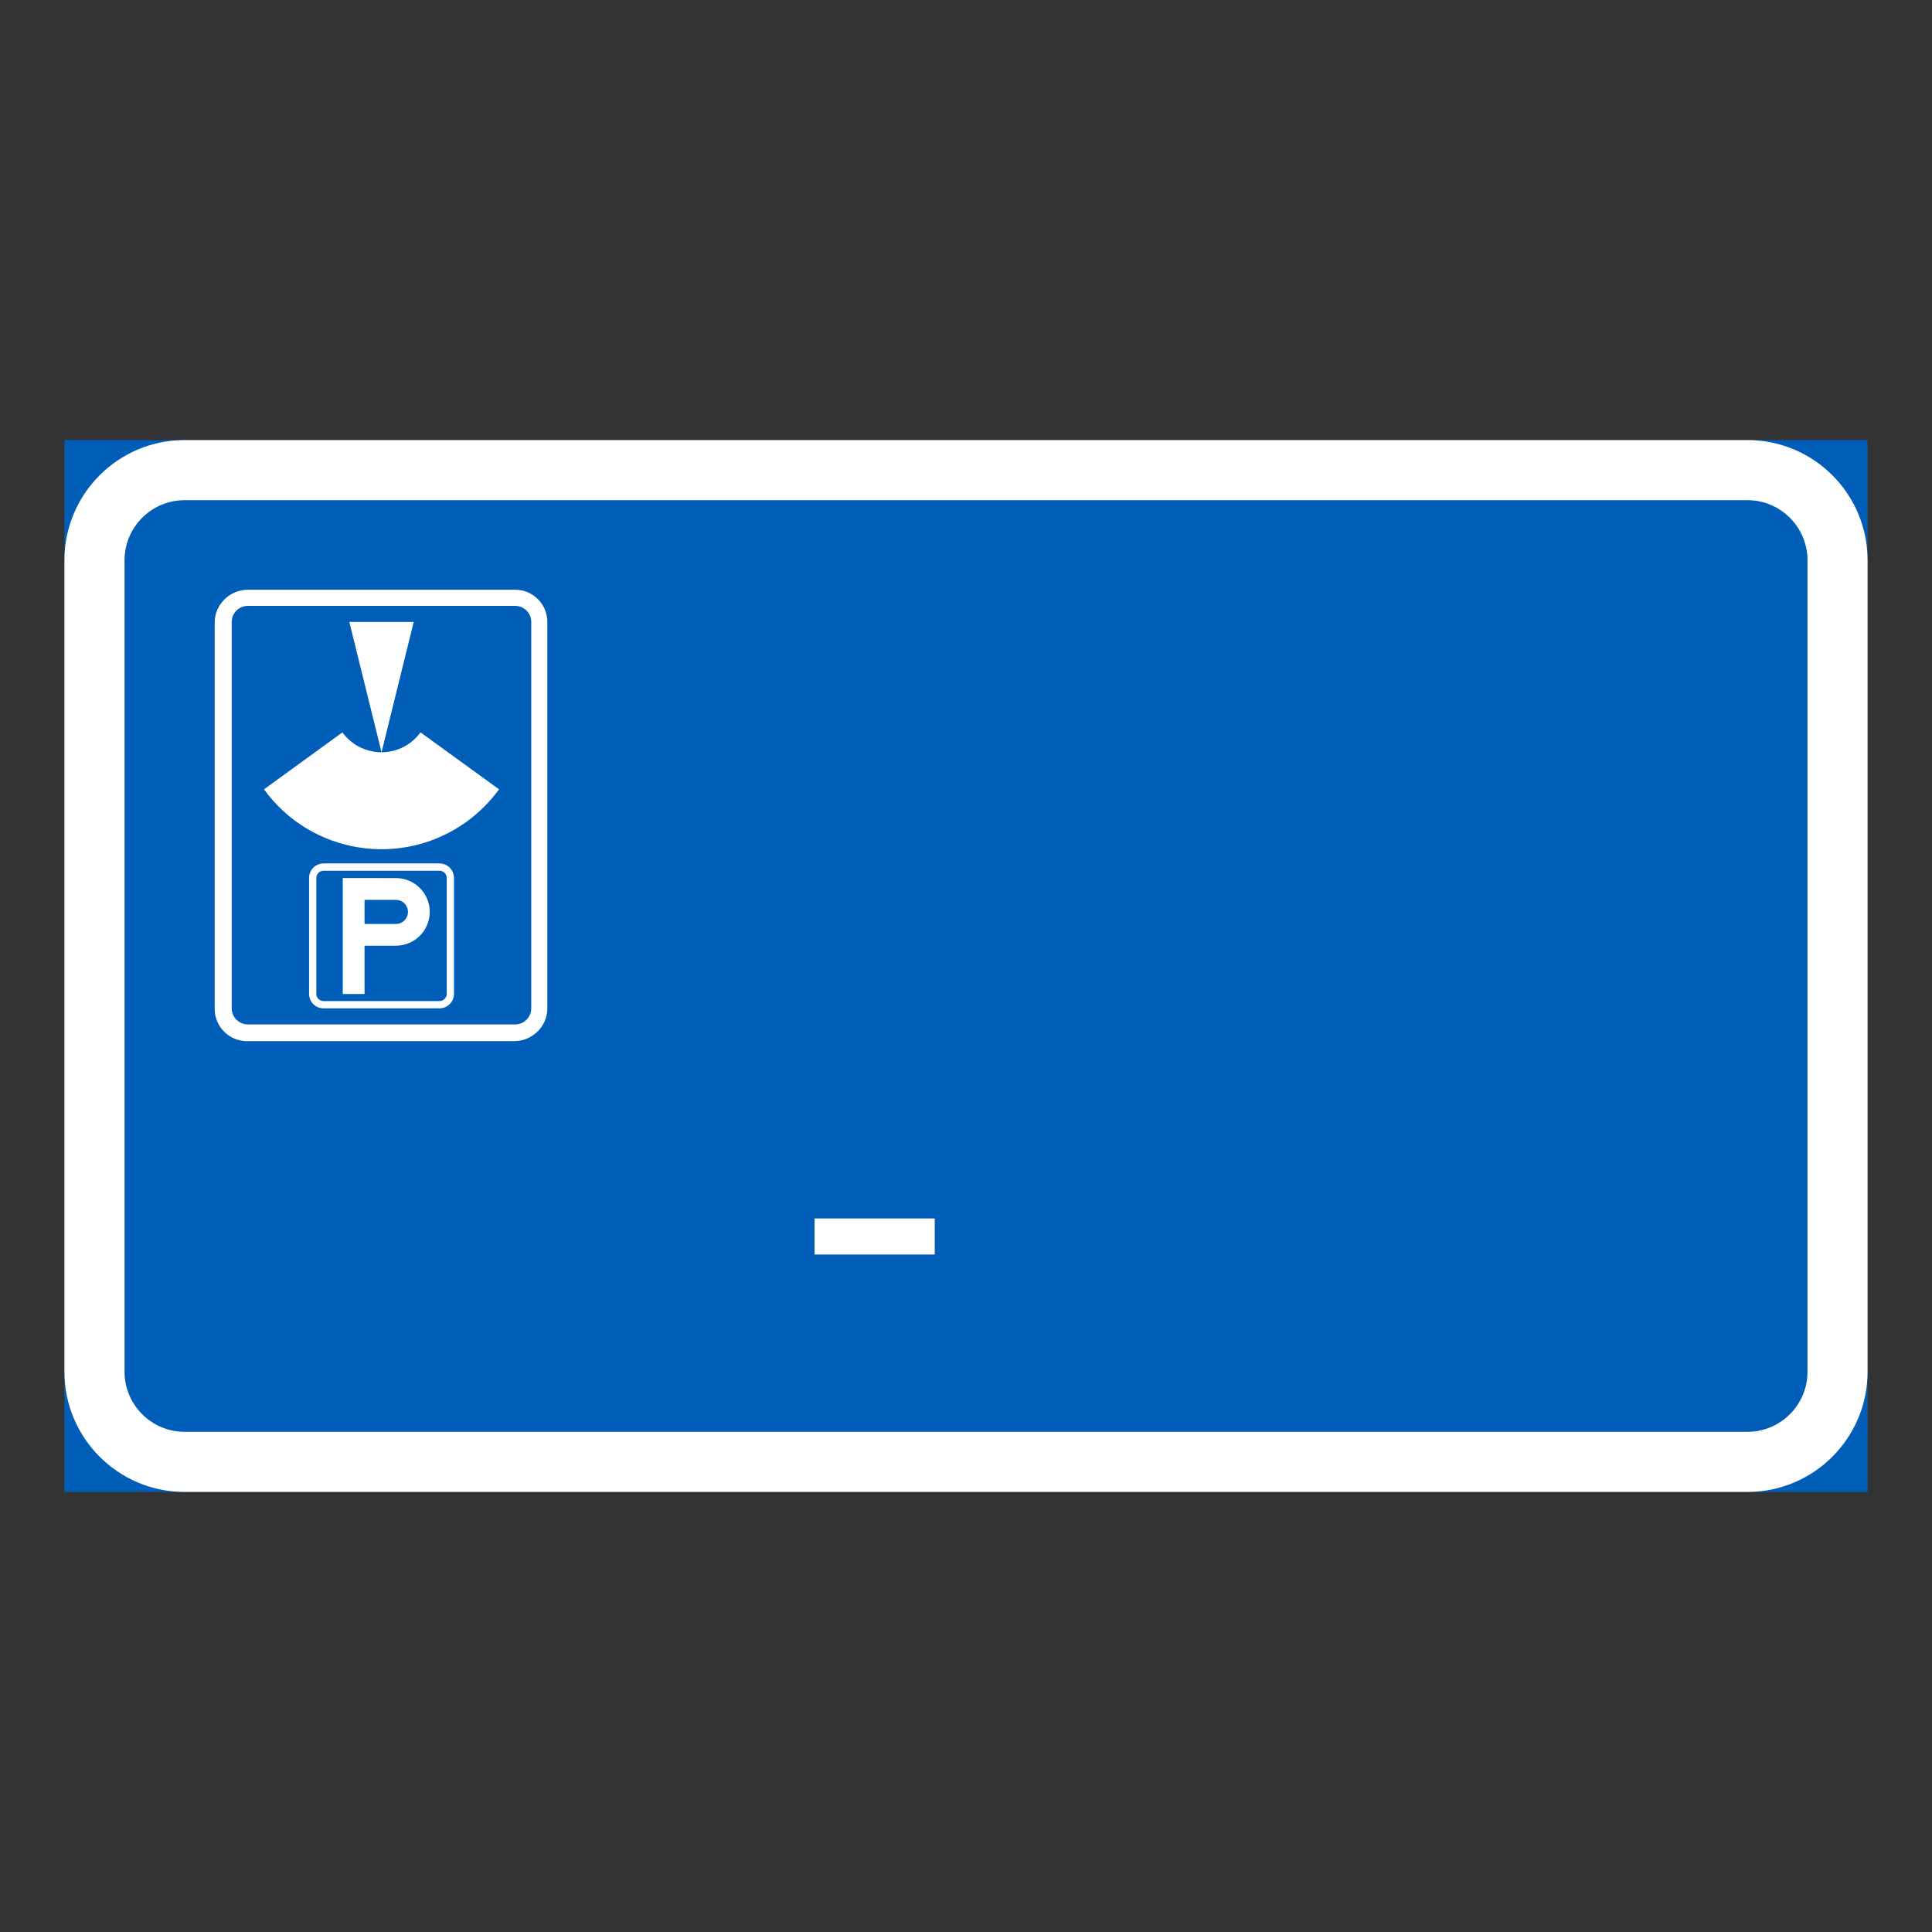 <?xml version="1.0" encoding="utf-8"?>
<!-- Generator: Adobe Illustrator 27.0.1, SVG Export Plug-In . SVG Version: 6.00 Build 0)  -->
<svg version="1.1" id="Layer_1" xmlns="http://www.w3.org/2000/svg" xmlns:xlink="http://www.w3.org/1999/xlink" x="0px" y="0px"
	 viewBox="0 0 425.2 425.2" style="enable-background:new 0 0 425.2 425.2;" xml:space="preserve">
<rect x="0" y="0" width="425.2" height="425.2" fill="#333333" stroke="none"/>
<style type="text/css">
	.st0{fill:#FFFFFF;}
	.st1{fill:#005EB8;}
</style>
<g id="LWPOLYLINE_00000019643051328786576550000001678856814923318701_">
	<path class="st0" d="M48.3,222.05v-85.04c0-3.91,3.17-7.09,7.1-7.09h58.82c3.91,0,7.08,3.17,7.08,7.09v85.04
		c0,3.91-3.17,7.09-7.08,7.09H55.4C51.47,229.13,48.3,225.96,48.3,222.05z"/>
</g>
<g id="LWPOLYLINE_3_">
	<rect x="14.17" y="96.85" class="st1" width="396.85" height="231.5"/>
</g>
<g id="LWPOLYLINE_1_">
	<path class="st0" d="M411.02,301.89c0,14.61-11.85,26.46-26.45,26.46H40.64c-14.62,0-26.46-11.85-26.46-26.46V123.31
		c0-14.61,11.84-26.46,26.46-26.46h343.93c14.61,0,26.45,11.84,26.45,26.46V301.89z"/>
</g>
<g id="LWPOLYLINE_2_">
	<path class="st1" d="M397.8,301.89c0,7.31-5.93,13.23-13.23,13.23H40.64c-7.3,0-13.23-5.92-13.23-13.23V123.31
		c0-7.3,5.93-13.23,13.23-13.23h343.93c7.3,0,13.23,5.92,13.23,13.23V301.89z"/>
</g>
<g id="LWPOLYLINE_63_">
	<path class="st0" d="M47.25,222.05v-85.04c0-3.91,3.17-7.09,7.09-7.09h58.82c3.92,0,7.09,3.17,7.09,7.09v85.04
		c0,3.91-3.17,7.09-7.09,7.09H54.33C50.42,229.13,47.25,225.96,47.25,222.05z"/>
</g>
<g id="LWPOLYLINE_7_">
	<rect x="179.27" y="268.16" class="st0" width="26.45" height="7.94"/>
</g>
<g id="LWPOLYLINE_60_">
	<path class="st0" d="M47.46,221.92v-85.04c0-3.91,3.17-7.09,7.1-7.09h58.82c3.91,0,7.08,3.17,7.08,7.09v85.04
		c0,3.91-3.17,7.09-7.08,7.09H54.56C50.63,229.01,47.46,225.83,47.46,221.92z"/>
</g>
<g id="LWPOLYLINE_61_">
	<path class="st1" d="M51,221.92v-85.04c0-1.96,1.59-3.54,3.56-3.54h58.82c1.96,0,3.54,1.59,3.54,3.54v85.04
		c0,1.96-1.59,3.54-3.54,3.54H54.56C52.59,225.46,51,223.88,51,221.92z"/>
</g>
<g id="LWPOLYLINE_62_">
	<polygon class="st0" points="83.97,165.56 91.05,136.88 76.88,136.88 	"/>
</g>
<g id="LWPOLYLINE_00000051376048274046011440000010596067854409802912_">
	<path class="st0" d="M58.1,173.72l17.26-12.54c3.45,4.75,10.09,5.81,14.84,2.35c0.9-0.66,1.7-1.45,2.35-2.35l17.28,12.54
		c-1.98,2.71-4.36,5.1-7.08,7.08C88.45,191.17,68.47,188,58.1,173.72z"/>
</g>
<g id="LWPOLYLINE_65_">
	<path class="st0" d="M68.02,218.73v-25.51c0-1.76,1.42-3.19,3.19-3.19h25.51c1.76,0,3.19,1.42,3.19,3.19v25.51
		c0,1.76-1.42,3.19-3.19,3.19H71.2C69.44,221.92,68.02,220.5,68.02,218.73z"/>
</g>
<g id="LWPOLYLINE_64_">
	<path class="st1" d="M69.62,218.73v-25.51c0-0.88,0.71-1.59,1.59-1.59h25.51c0.88,0,1.6,0.72,1.6,1.59v25.51
		c0,0.88-0.73,1.59-1.6,1.59H71.2C70.33,220.33,69.62,219.62,69.62,218.73z"/>
</g>
<g id="LWPOLYLINE_66_">
	<path class="st0" d="M75.44,218.76h4.79v-10.63h6.91c4.1,0,7.44-3.33,7.44-7.44c0-4.11-3.34-7.44-7.44-7.44H75.44V218.76z"/>
</g>
<g id="LWPOLYLINE_67_">
	<path class="st1" d="M80.23,198.04v5.31h7.11c1.46-0.12,2.56-1.4,2.44-2.86c-0.1-1.38-1.26-2.45-2.64-2.45H80.23z"/>
</g>
</svg>
